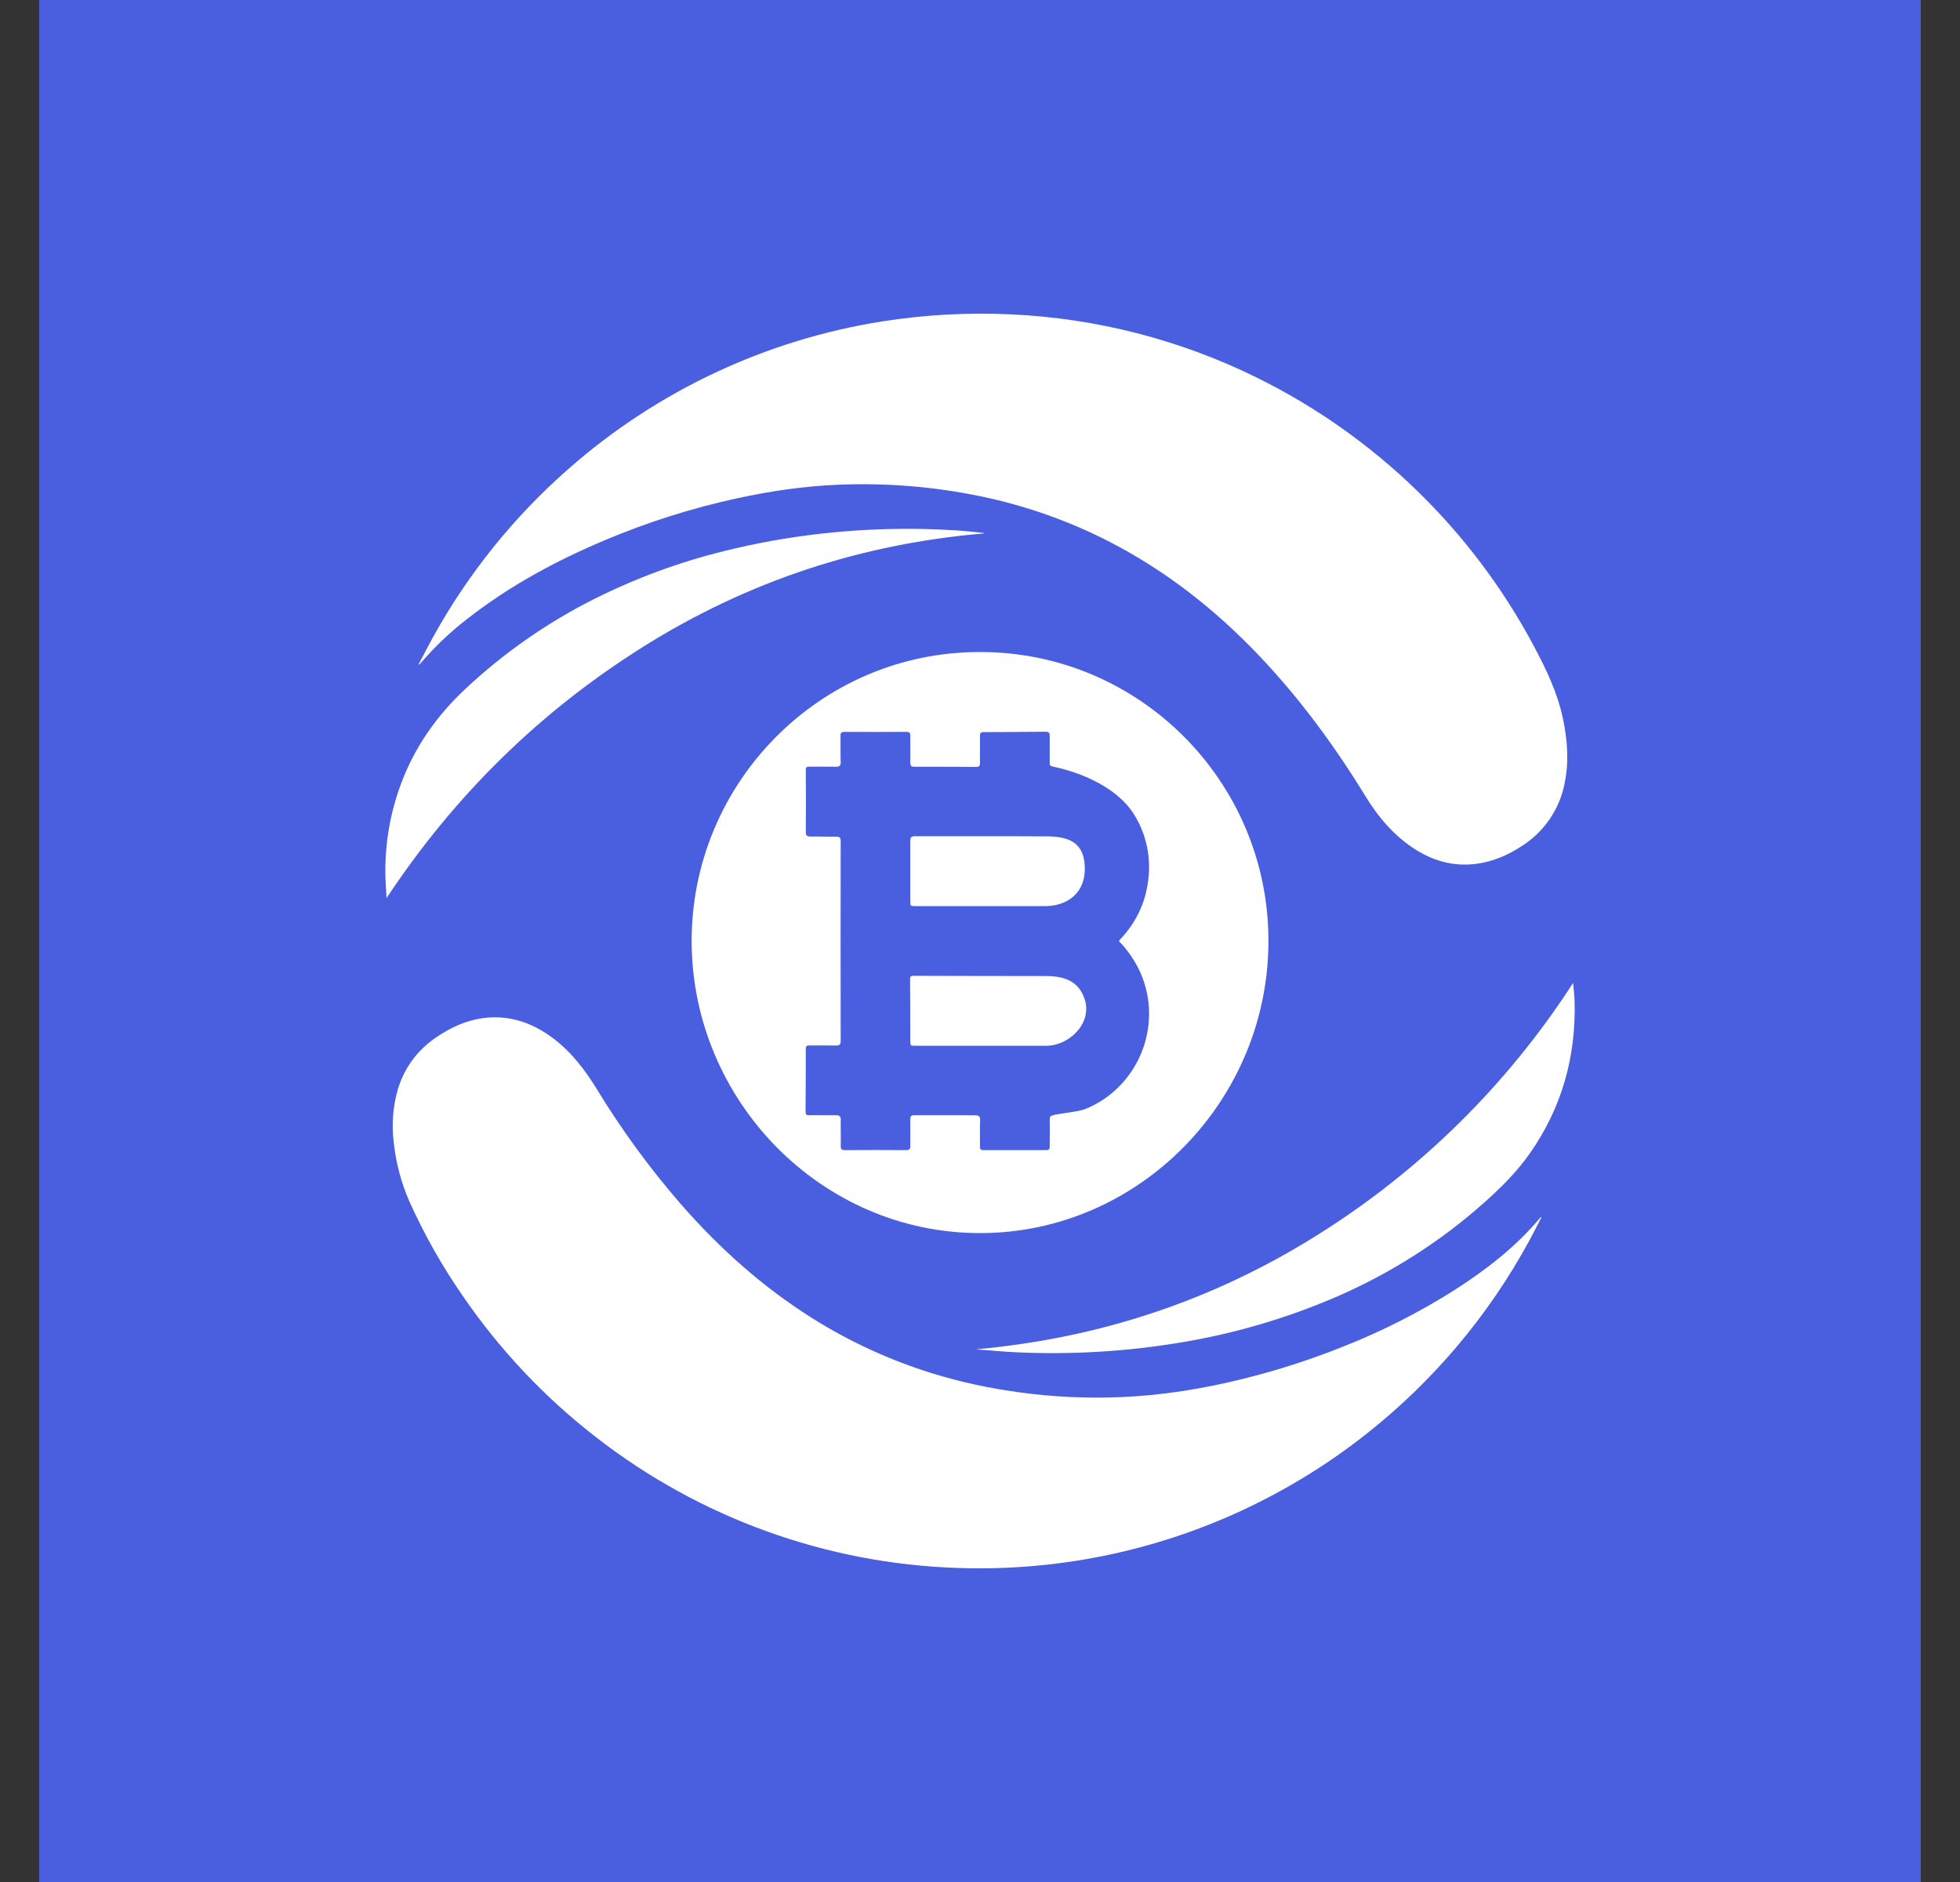 <svg width="25" height="24" viewBox="0 0 25 24" fill="none" xmlns="http://www.w3.org/2000/svg">
<rect x="0" y="0" width="25" height="24" fill="#333333" stroke="none"/>
<g clip-path="url(#clip0_328_31896)">
<path d="M24.5 0H0.5V24H24.5V0Z" fill="#4A5EE0"/>
<path d="M19.662 15.523C19.609 15.624 19.561 15.721 19.509 15.816C18.99 16.773 18.282 17.613 17.427 18.287C16.942 18.67 16.413 18.995 15.852 19.257C14.714 19.787 13.467 20.039 12.213 19.995C10.539 19.94 8.926 19.357 7.604 18.329C6.945 17.819 6.37 17.209 5.9 16.522C5.64 16.147 5.415 15.749 5.227 15.333C5.117 15.086 5.048 14.823 5.021 14.555C4.995 14.334 5.012 14.111 5.073 13.897C5.163 13.595 5.346 13.364 5.611 13.197C5.837 13.053 6.081 12.964 6.354 12.974C6.618 12.984 6.848 13.085 7.056 13.241C7.289 13.416 7.46 13.642 7.612 13.888C7.931 14.412 8.294 14.908 8.697 15.37C9.187 15.929 9.737 16.419 10.368 16.815C10.839 17.11 11.346 17.343 11.877 17.509C12.245 17.624 12.621 17.704 13.004 17.756C13.436 17.815 13.87 17.835 14.306 17.816C14.83 17.794 15.347 17.71 15.857 17.583C16.291 17.476 16.715 17.339 17.13 17.173C17.628 16.977 18.107 16.734 18.559 16.447C18.962 16.188 19.337 15.898 19.646 15.528C19.647 15.526 19.651 15.526 19.662 15.523ZM5.34 8.47C5.402 8.354 5.462 8.237 5.525 8.122C5.973 7.312 6.559 6.585 7.256 5.975C8.385 4.983 9.772 4.332 11.257 4.098C11.799 4.013 12.349 3.983 12.898 4.009C13.986 4.059 15.053 4.333 16.03 4.815C17.538 5.558 18.775 6.757 19.565 8.24C19.72 8.532 19.863 8.827 19.933 9.153C19.993 9.432 20.015 9.713 19.956 9.994C19.924 10.156 19.859 10.31 19.766 10.446C19.673 10.582 19.553 10.698 19.414 10.787C19.231 10.907 19.034 10.993 18.814 11.018C18.548 11.049 18.304 10.985 18.078 10.848C17.795 10.675 17.587 10.432 17.415 10.151C17.021 9.508 16.576 8.903 16.055 8.356C15.5 7.774 14.875 7.282 14.158 6.912C13.64 6.645 13.088 6.45 12.518 6.331C11.913 6.205 11.296 6.155 10.679 6.182C10.25 6.2 9.827 6.263 9.408 6.353C8.828 6.479 8.261 6.658 7.714 6.889C7.087 7.153 6.492 7.475 5.955 7.896C5.74 8.062 5.543 8.25 5.366 8.456L5.348 8.476C5.346 8.474 5.343 8.472 5.34 8.47Z" fill="white"/>
<path d="M12.502 8.315C14.526 8.313 16.164 9.956 16.179 11.969C16.195 14.027 14.531 15.724 12.503 15.725C10.473 15.726 8.836 14.037 8.822 12.023C8.809 9.994 10.455 8.31 12.502 8.315ZM14.272 12.001C14.28 11.99 14.284 11.983 14.29 11.977C14.492 11.764 14.612 11.512 14.646 11.22C14.684 10.928 14.62 10.632 14.463 10.383C14.258 10.053 13.806 9.852 13.425 9.775C13.393 9.768 13.388 9.754 13.389 9.724C13.391 9.642 13.388 9.465 13.389 9.383C13.39 9.345 13.375 9.331 13.336 9.331C13.111 9.333 12.77 9.337 12.545 9.336C12.508 9.336 12.499 9.35 12.5 9.383C12.502 9.457 12.498 9.653 12.5 9.727C12.502 9.766 12.488 9.781 12.449 9.78C12.105 9.779 12.004 9.777 11.66 9.778C11.623 9.778 11.611 9.763 11.611 9.727C11.613 9.653 11.611 9.457 11.611 9.383C11.611 9.349 11.601 9.333 11.562 9.333C11.337 9.335 10.995 9.335 10.77 9.333C10.733 9.333 10.72 9.347 10.721 9.383C10.723 9.454 10.719 9.647 10.723 9.718C10.725 9.763 10.708 9.779 10.663 9.778C10.525 9.775 10.466 9.777 10.329 9.777C10.301 9.777 10.278 9.775 10.278 9.817C10.28 10.042 10.281 10.383 10.278 10.608C10.277 10.657 10.296 10.669 10.341 10.668C10.476 10.666 10.532 10.671 10.666 10.669C10.71 10.668 10.723 10.683 10.723 10.726C10.722 11.673 10.721 12.327 10.723 13.273C10.723 13.323 10.706 13.334 10.66 13.333C10.522 13.331 10.463 13.332 10.325 13.332C10.298 13.332 10.278 13.333 10.278 13.371C10.278 13.602 10.277 13.948 10.275 14.18C10.275 14.207 10.284 14.224 10.316 14.222C10.359 14.22 10.466 14.222 10.509 14.222H10.674C10.71 14.222 10.725 14.244 10.724 14.28C10.722 14.351 10.726 14.544 10.724 14.615C10.723 14.658 10.736 14.667 10.78 14.667C11.04 14.665 11.299 14.665 11.558 14.667C11.598 14.667 11.612 14.652 11.611 14.615C11.61 14.541 11.613 14.348 11.611 14.274C11.61 14.24 11.62 14.222 11.653 14.222H12.327L12.442 14.223C12.484 14.223 12.504 14.238 12.502 14.285C12.497 14.36 12.501 14.552 12.5 14.626C12.5 14.656 12.511 14.667 12.542 14.667C12.809 14.666 13.076 14.666 13.344 14.667C13.375 14.667 13.39 14.657 13.389 14.624C13.388 14.54 13.392 14.362 13.389 14.278C13.388 14.243 13.399 14.23 13.433 14.221C13.518 14.199 13.756 14.177 13.837 14.145C14.518 13.874 14.842 13.08 14.548 12.408C14.481 12.257 14.387 12.119 14.272 12.001Z" fill="white"/>
<path d="M4.93 11.453C4.925 11.336 4.915 11.22 4.915 11.103C4.916 10.719 4.983 10.347 5.118 9.987C5.293 9.521 5.572 9.125 5.936 8.785C6.424 8.328 6.975 7.943 7.572 7.642C8.104 7.375 8.664 7.168 9.242 7.026C9.637 6.928 10.037 6.856 10.441 6.809C11.026 6.741 11.616 6.726 12.204 6.764C12.314 6.771 12.424 6.784 12.534 6.795C12.54 6.796 12.546 6.799 12.558 6.802C10.99 6.933 9.542 7.41 8.213 8.242C6.888 9.071 5.798 10.143 4.93 11.453ZM12.448 17.207C14.011 17.067 15.461 16.59 16.791 15.757C18.106 14.937 19.224 13.837 20.065 12.535C20.072 12.616 20.082 12.692 20.084 12.768C20.103 13.476 19.922 14.125 19.514 14.707C19.346 14.947 19.139 15.152 18.921 15.345C18.372 15.832 17.749 16.229 17.077 16.524C16.428 16.807 15.746 17.008 15.047 17.122C14.368 17.235 13.679 17.276 12.991 17.246C12.81 17.239 12.629 17.22 12.448 17.207Z" fill="white"/>
<path d="M11.677 11.555C11.611 11.555 11.611 11.554 11.611 11.489C11.611 11.168 11.611 11.047 11.611 10.726C11.611 10.684 11.618 10.664 11.667 10.664C12.223 10.665 12.806 10.662 13.362 10.666C13.643 10.668 13.807 10.754 13.833 11.004C13.867 11.32 13.688 11.512 13.421 11.549C13.377 11.556 13.332 11.555 13.288 11.555C13.162 11.556 13.037 11.555 12.911 11.555H11.677ZM12.54 12.446L13.364 12.447C13.59 12.451 13.76 12.522 13.833 12.736C13.939 13.046 13.639 13.336 13.344 13.336C12.798 13.337 12.224 13.336 11.679 13.336C11.61 13.336 11.611 13.336 11.611 13.268C11.611 13.007 11.61 12.746 11.608 12.485C11.607 12.443 11.63 12.444 11.659 12.444C11.943 12.444 12.255 12.446 12.54 12.446Z" fill="white"/>
</g>
<defs>
<clipPath id="clip0_328_31896">
<rect width="24" height="24" fill="white" transform="translate(0.5)"/>
</clipPath>
</defs>
</svg>
